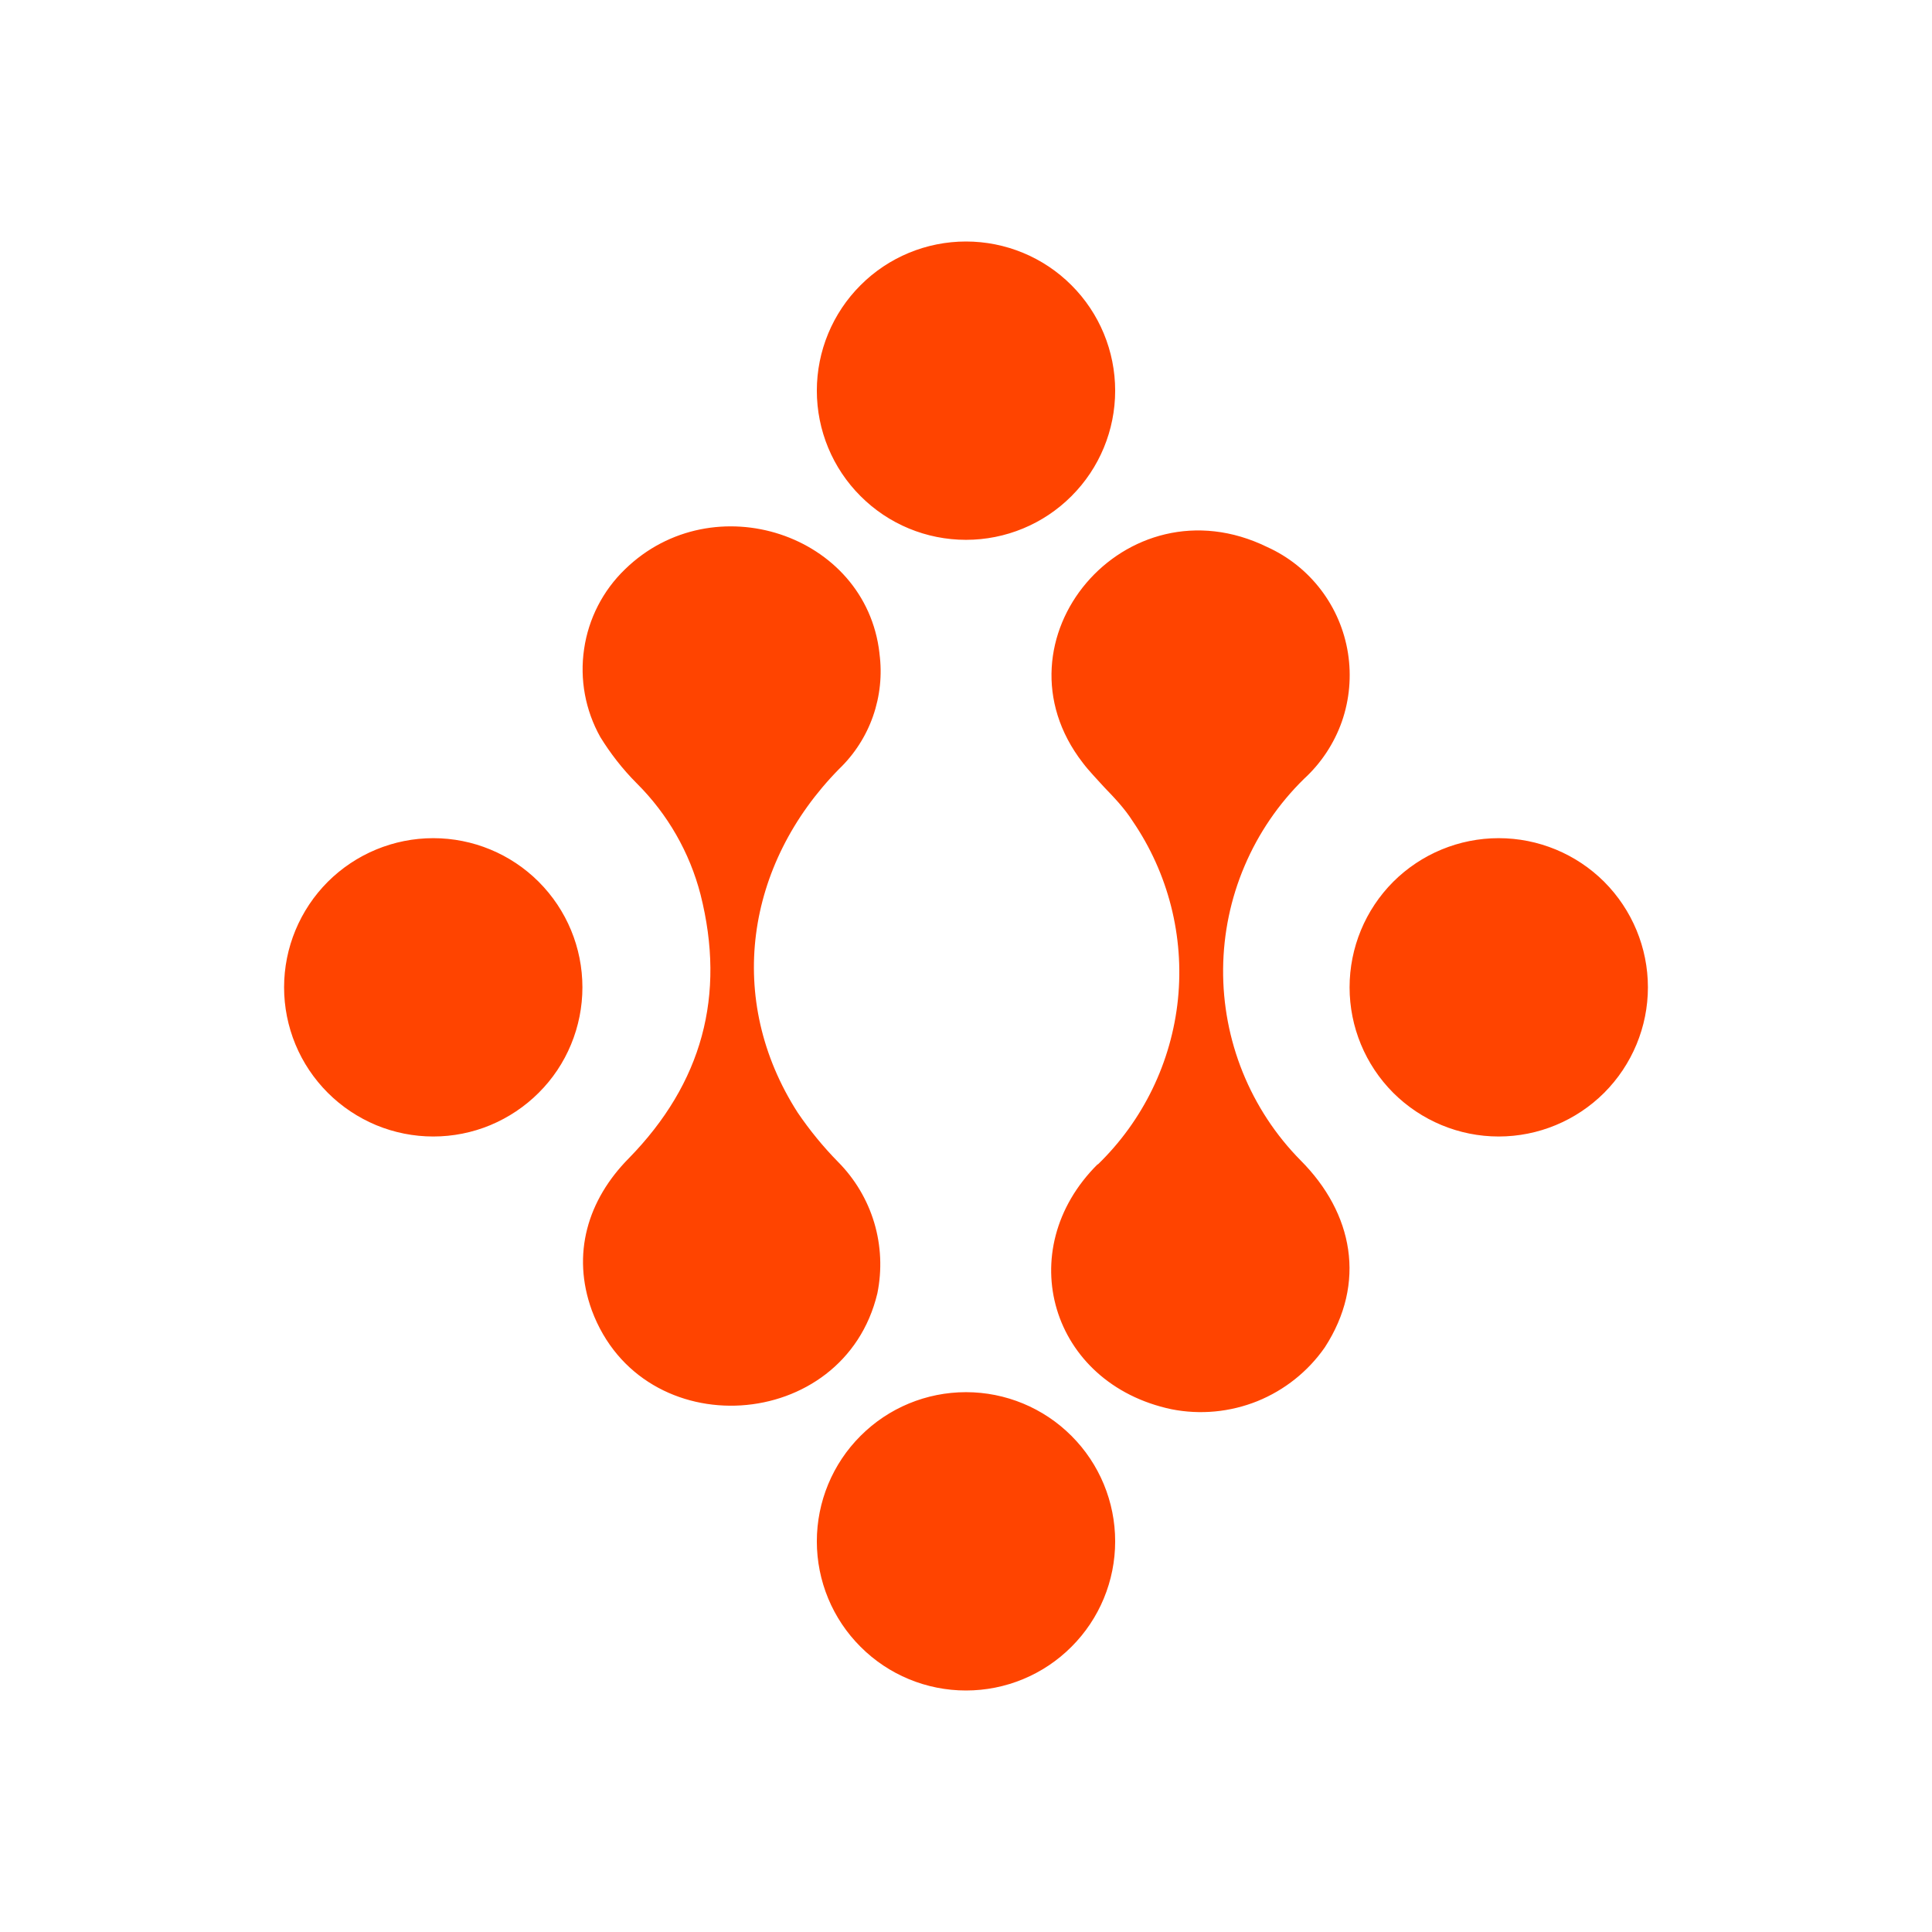 <svg width="24" height="24" viewBox="0 0 24 24" fill="none" xmlns="http://www.w3.org/2000/svg">
<path d="M13.853 4.853C13.853 5.344 13.658 5.816 13.31 6.163C12.963 6.511 12.491 6.706 12 6.706C11.508 6.706 11.037 6.511 10.69 6.163C10.342 5.816 10.147 5.344 10.147 4.853C10.147 4.362 10.342 3.89 10.69 3.543C11.037 3.195 11.508 3 12 3C12.491 3 12.963 3.195 13.31 3.543C13.658 3.89 13.853 4.362 13.853 4.853ZM10.925 8.114C10.756 6.632 8.86 6.007 7.765 7.071C7.49 7.336 7.311 7.684 7.256 8.062C7.2 8.439 7.271 8.824 7.458 9.157C7.579 9.353 7.728 9.549 7.913 9.734C8.294 10.114 8.567 10.589 8.702 11.111C9.019 12.365 8.723 13.456 7.812 14.388C7.299 14.906 7.098 15.579 7.352 16.278C7.982 17.972 10.486 17.802 10.899 16.066C10.958 15.775 10.945 15.474 10.86 15.189C10.775 14.905 10.621 14.646 10.412 14.435C10.226 14.246 10.058 14.04 9.909 13.821C9.009 12.418 9.258 10.74 10.422 9.554C10.613 9.371 10.758 9.146 10.845 8.897C10.932 8.648 10.96 8.381 10.925 8.119V8.114ZM13.636 14.467C14.2 13.921 14.553 13.194 14.633 12.413C14.712 11.632 14.513 10.848 14.07 10.2C13.969 10.041 13.842 9.909 13.715 9.777C13.625 9.676 13.53 9.581 13.45 9.475C12.275 7.955 13.98 5.933 15.743 6.796C16.006 6.915 16.235 7.098 16.41 7.328C16.585 7.558 16.7 7.828 16.745 8.113C16.79 8.399 16.764 8.691 16.669 8.964C16.573 9.236 16.411 9.481 16.198 9.676C15.884 9.984 15.633 10.351 15.461 10.756C15.288 11.161 15.198 11.596 15.194 12.036C15.19 12.476 15.273 12.913 15.438 13.321C15.603 13.729 15.847 14.101 16.156 14.414C16.812 15.071 16.976 15.939 16.457 16.738C16.249 17.037 15.957 17.269 15.619 17.406C15.28 17.542 14.909 17.577 14.552 17.506C13.053 17.188 12.561 15.531 13.636 14.462V14.467ZM7.235 12.265C7.235 12.508 7.187 12.749 7.094 12.974C7.001 13.199 6.865 13.403 6.692 13.575C6.52 13.747 6.316 13.883 6.091 13.977C5.867 14.07 5.626 14.118 5.382 14.118C5.139 14.118 4.898 14.07 4.673 13.977C4.448 13.883 4.244 13.747 4.072 13.575C3.9 13.403 3.763 13.199 3.67 12.974C3.577 12.749 3.529 12.508 3.529 12.265C3.529 11.773 3.725 11.302 4.072 10.954C4.42 10.607 4.891 10.412 5.382 10.412C5.874 10.412 6.345 10.607 6.692 10.954C7.04 11.302 7.235 11.773 7.235 12.265ZM18.617 14.118C19.109 14.118 19.58 13.922 19.928 13.575C20.275 13.227 20.471 12.756 20.471 12.265C20.471 11.773 20.275 11.302 19.928 10.954C19.58 10.607 19.109 10.412 18.617 10.412C18.126 10.412 17.655 10.607 17.307 10.954C16.96 11.302 16.765 11.773 16.765 12.265C16.765 12.756 16.96 13.227 17.307 13.575C17.655 13.922 18.126 14.118 18.617 14.118ZM13.853 19.147C13.853 19.639 13.658 20.11 13.31 20.457C12.963 20.805 12.491 21 12 21C11.508 21 11.037 20.805 10.69 20.457C10.342 20.11 10.147 19.639 10.147 19.147C10.147 18.656 10.342 18.184 10.69 17.837C11.037 17.489 11.508 17.294 12 17.294C12.491 17.294 12.963 17.489 13.31 17.837C13.658 18.184 13.853 18.656 13.853 19.147Z" fill="#FF4400"/>
</svg>
